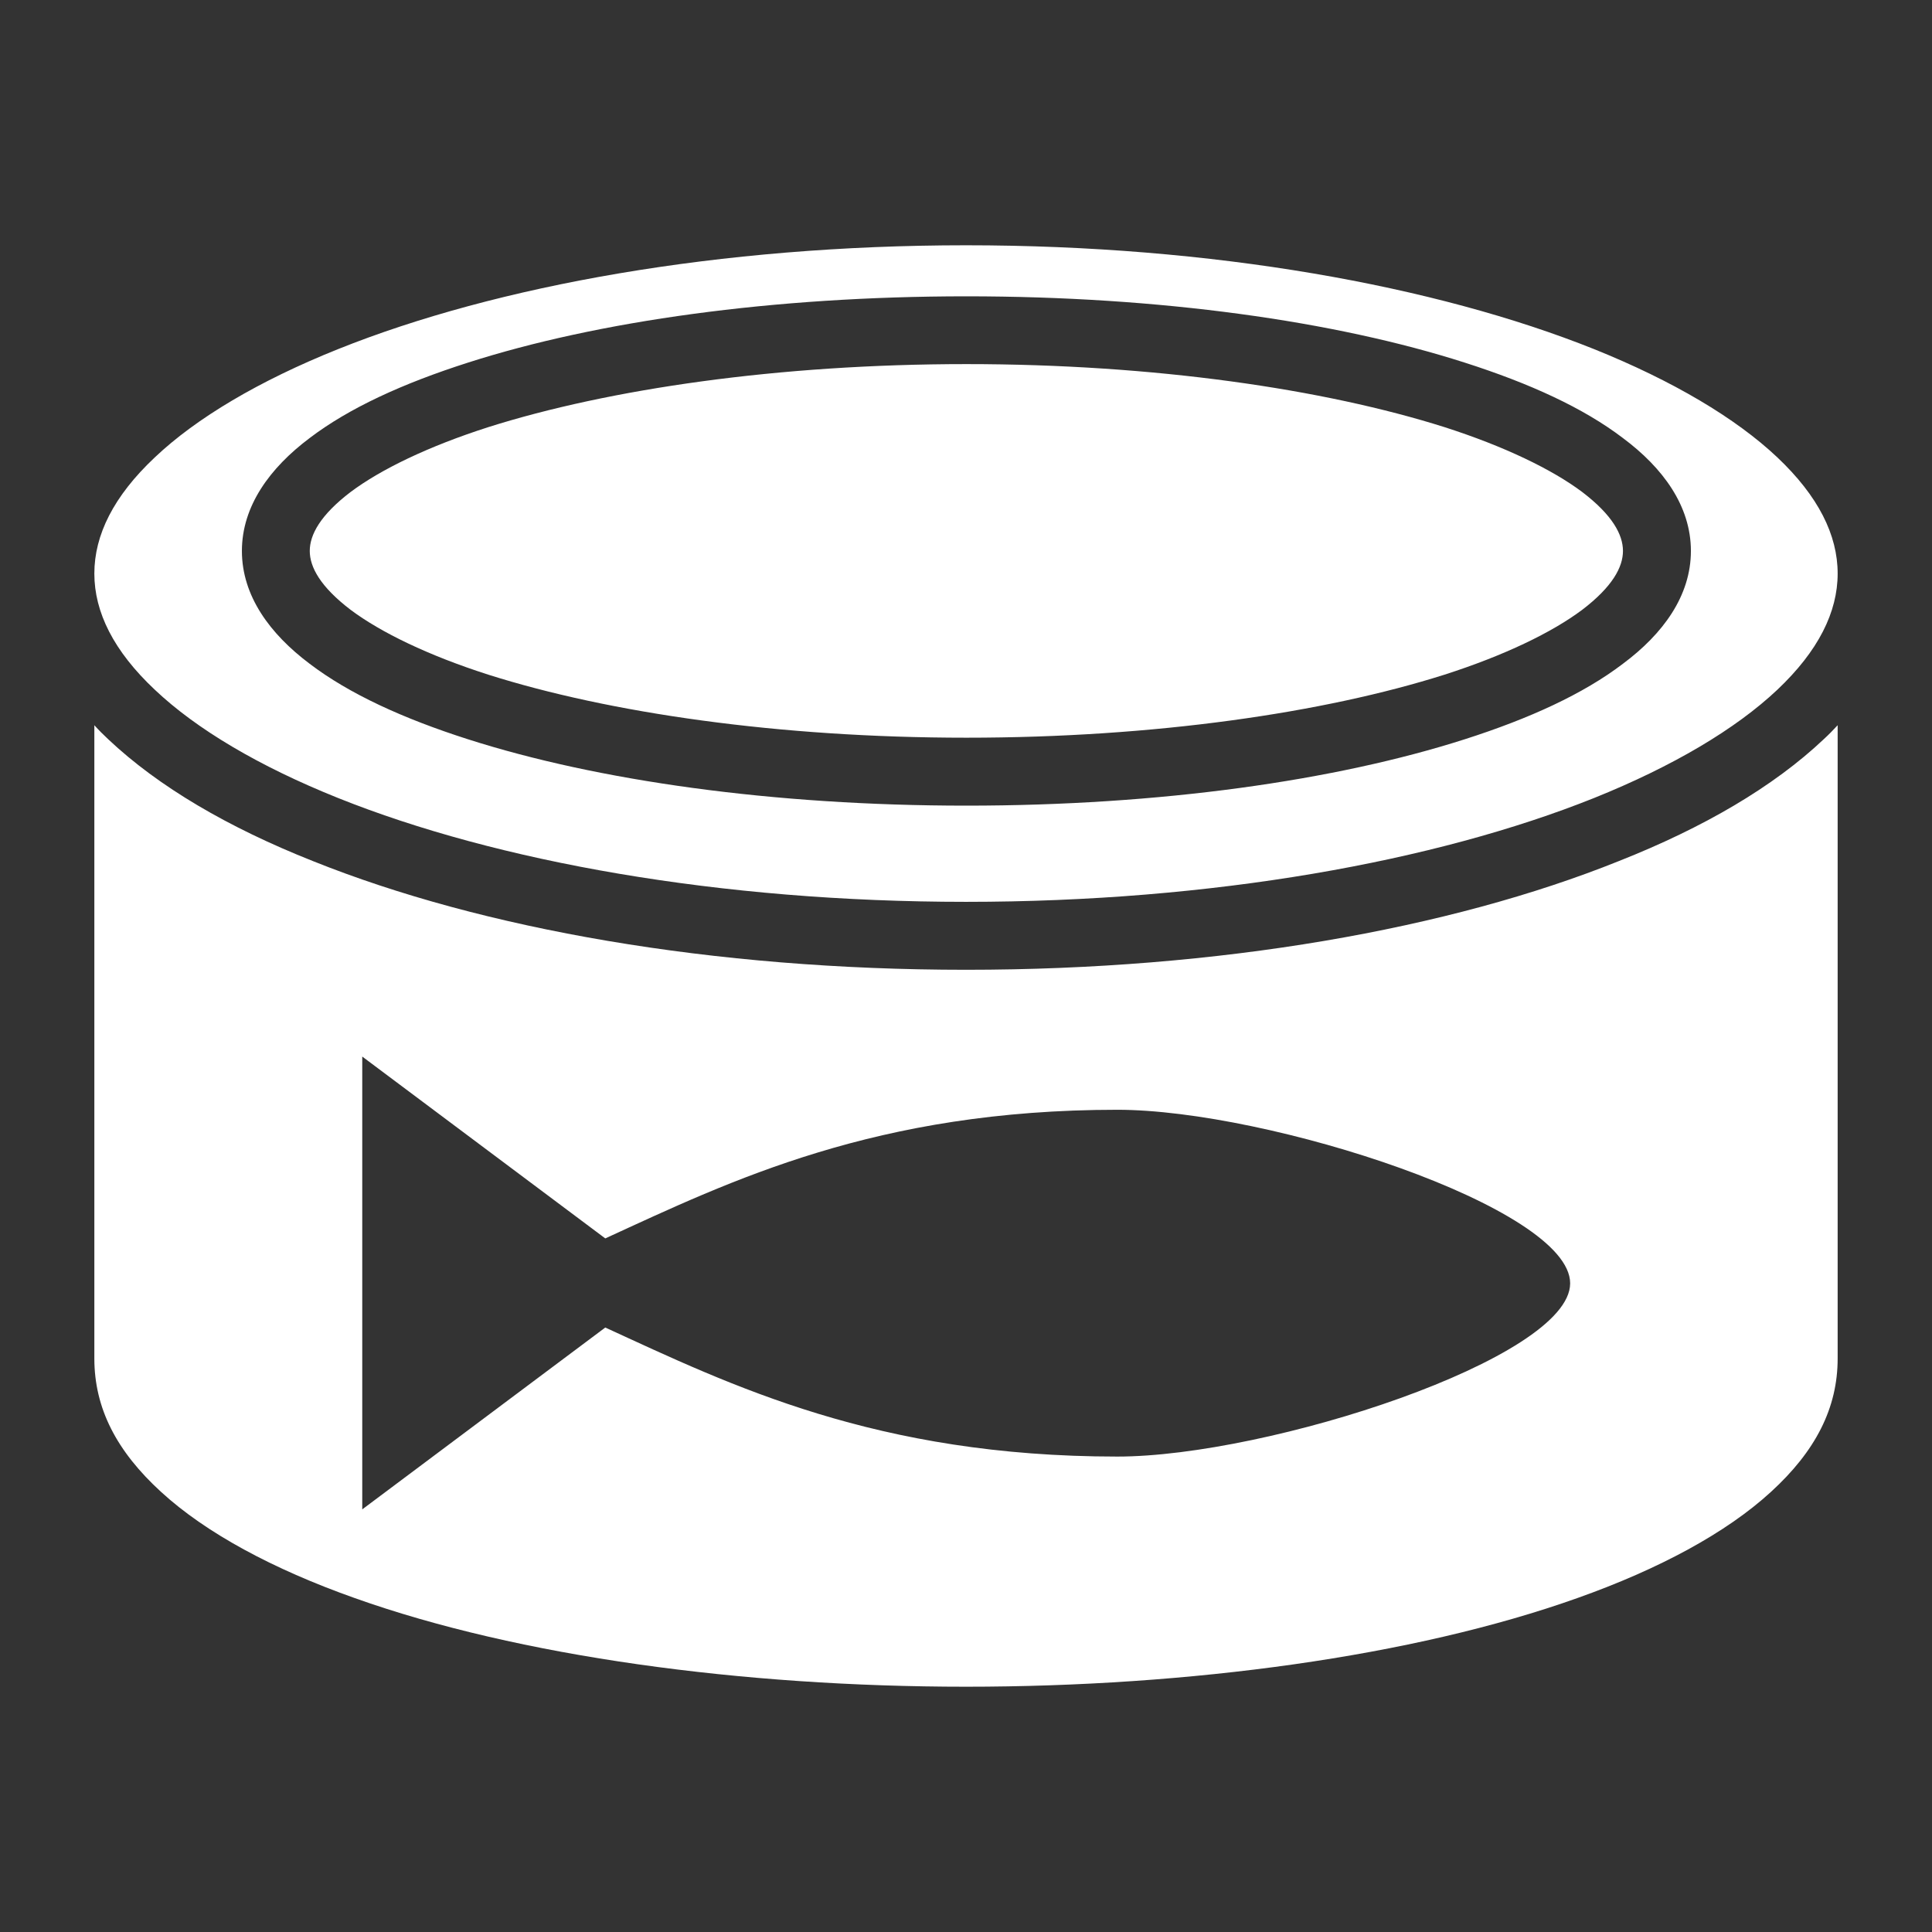 <svg width="24" height="24" viewBox="0 0 24 24" fill="none" xmlns="http://www.w3.org/2000/svg">
<rect x="0" y="0" width="24" height="24" fill="#333333" stroke="none"/>
<path d="M12 3.047C8.939 3.047 6.169 3.548 4.202 4.336C3.218 4.73 2.438 5.194 1.924 5.681C1.41 6.164 1.172 6.647 1.172 7.125C1.172 7.603 1.41 8.086 1.924 8.569C2.438 9.056 3.218 9.52 4.202 9.914C6.169 10.702 8.939 11.203 12 11.203C15.061 11.203 17.831 10.702 19.8 9.914C20.78 9.52 21.562 9.056 22.078 8.569C22.589 8.086 22.828 7.603 22.828 7.125C22.828 6.647 22.589 6.164 22.078 5.681C21.562 5.194 20.78 4.73 19.8 4.336C17.831 3.548 15.061 3.047 12 3.047ZM12.005 3.681C14.409 3.681 16.589 3.989 18.197 4.505C19.003 4.763 19.669 5.067 20.161 5.442C20.658 5.812 21.005 6.286 21.005 6.844C21.005 7.402 20.658 7.875 20.161 8.245C19.669 8.62 19.003 8.925 18.197 9.183C16.589 9.698 14.409 10.008 12.005 10.008C9.6 10.008 7.42 9.698 5.812 9.183C5.006 8.925 4.339 8.62 3.846 8.245C3.353 7.875 3.005 7.402 3.005 6.844C3.005 6.286 3.353 5.812 3.846 5.442C4.339 5.067 5.006 4.763 5.812 4.505C7.42 3.989 9.6 3.681 12.005 3.681ZM12.005 4.523C9.67 4.523 7.561 4.833 6.066 5.306C5.32 5.545 4.73 5.831 4.355 6.112C3.98 6.398 3.848 6.642 3.848 6.844C3.848 7.045 3.98 7.289 4.355 7.575C4.73 7.856 5.32 8.142 6.066 8.381C7.561 8.855 9.67 9.164 12.005 9.164C14.339 9.164 16.448 8.855 17.944 8.381C18.689 8.142 19.28 7.856 19.655 7.575C20.03 7.289 20.161 7.045 20.161 6.844C20.161 6.642 20.03 6.398 19.655 6.112C19.28 5.831 18.689 5.545 17.944 5.306C16.448 4.833 14.339 4.523 12.005 4.523ZM1.172 9.009V16.875C1.172 17.494 1.448 18.028 2.002 18.534C2.555 19.041 3.387 19.491 4.407 19.852C6.445 20.578 9.225 20.953 12 20.953C14.775 20.953 17.555 20.578 19.594 19.852C20.611 19.491 21.445 19.041 21.998 18.534C22.552 18.028 22.828 17.494 22.828 16.875V9.009C22.772 9.07 22.716 9.127 22.655 9.183C22.031 9.773 21.164 10.28 20.109 10.697C18.009 11.541 15.15 12.047 12 12.047C8.85 12.047 5.991 11.541 3.888 10.697C2.836 10.28 1.969 9.773 1.344 9.183C1.284 9.127 1.227 9.07 1.172 9.009ZM4.5 13.125L7.519 15.384C9.08 14.667 10.884 13.786 13.88 13.786C15.755 13.786 19.505 15 19.505 15.942C19.505 16.875 15.755 18.094 13.88 18.094C10.884 18.094 9.08 17.208 7.519 16.491L4.5 18.75V13.125Z" fill="#FFFFFF"/>
</svg>
